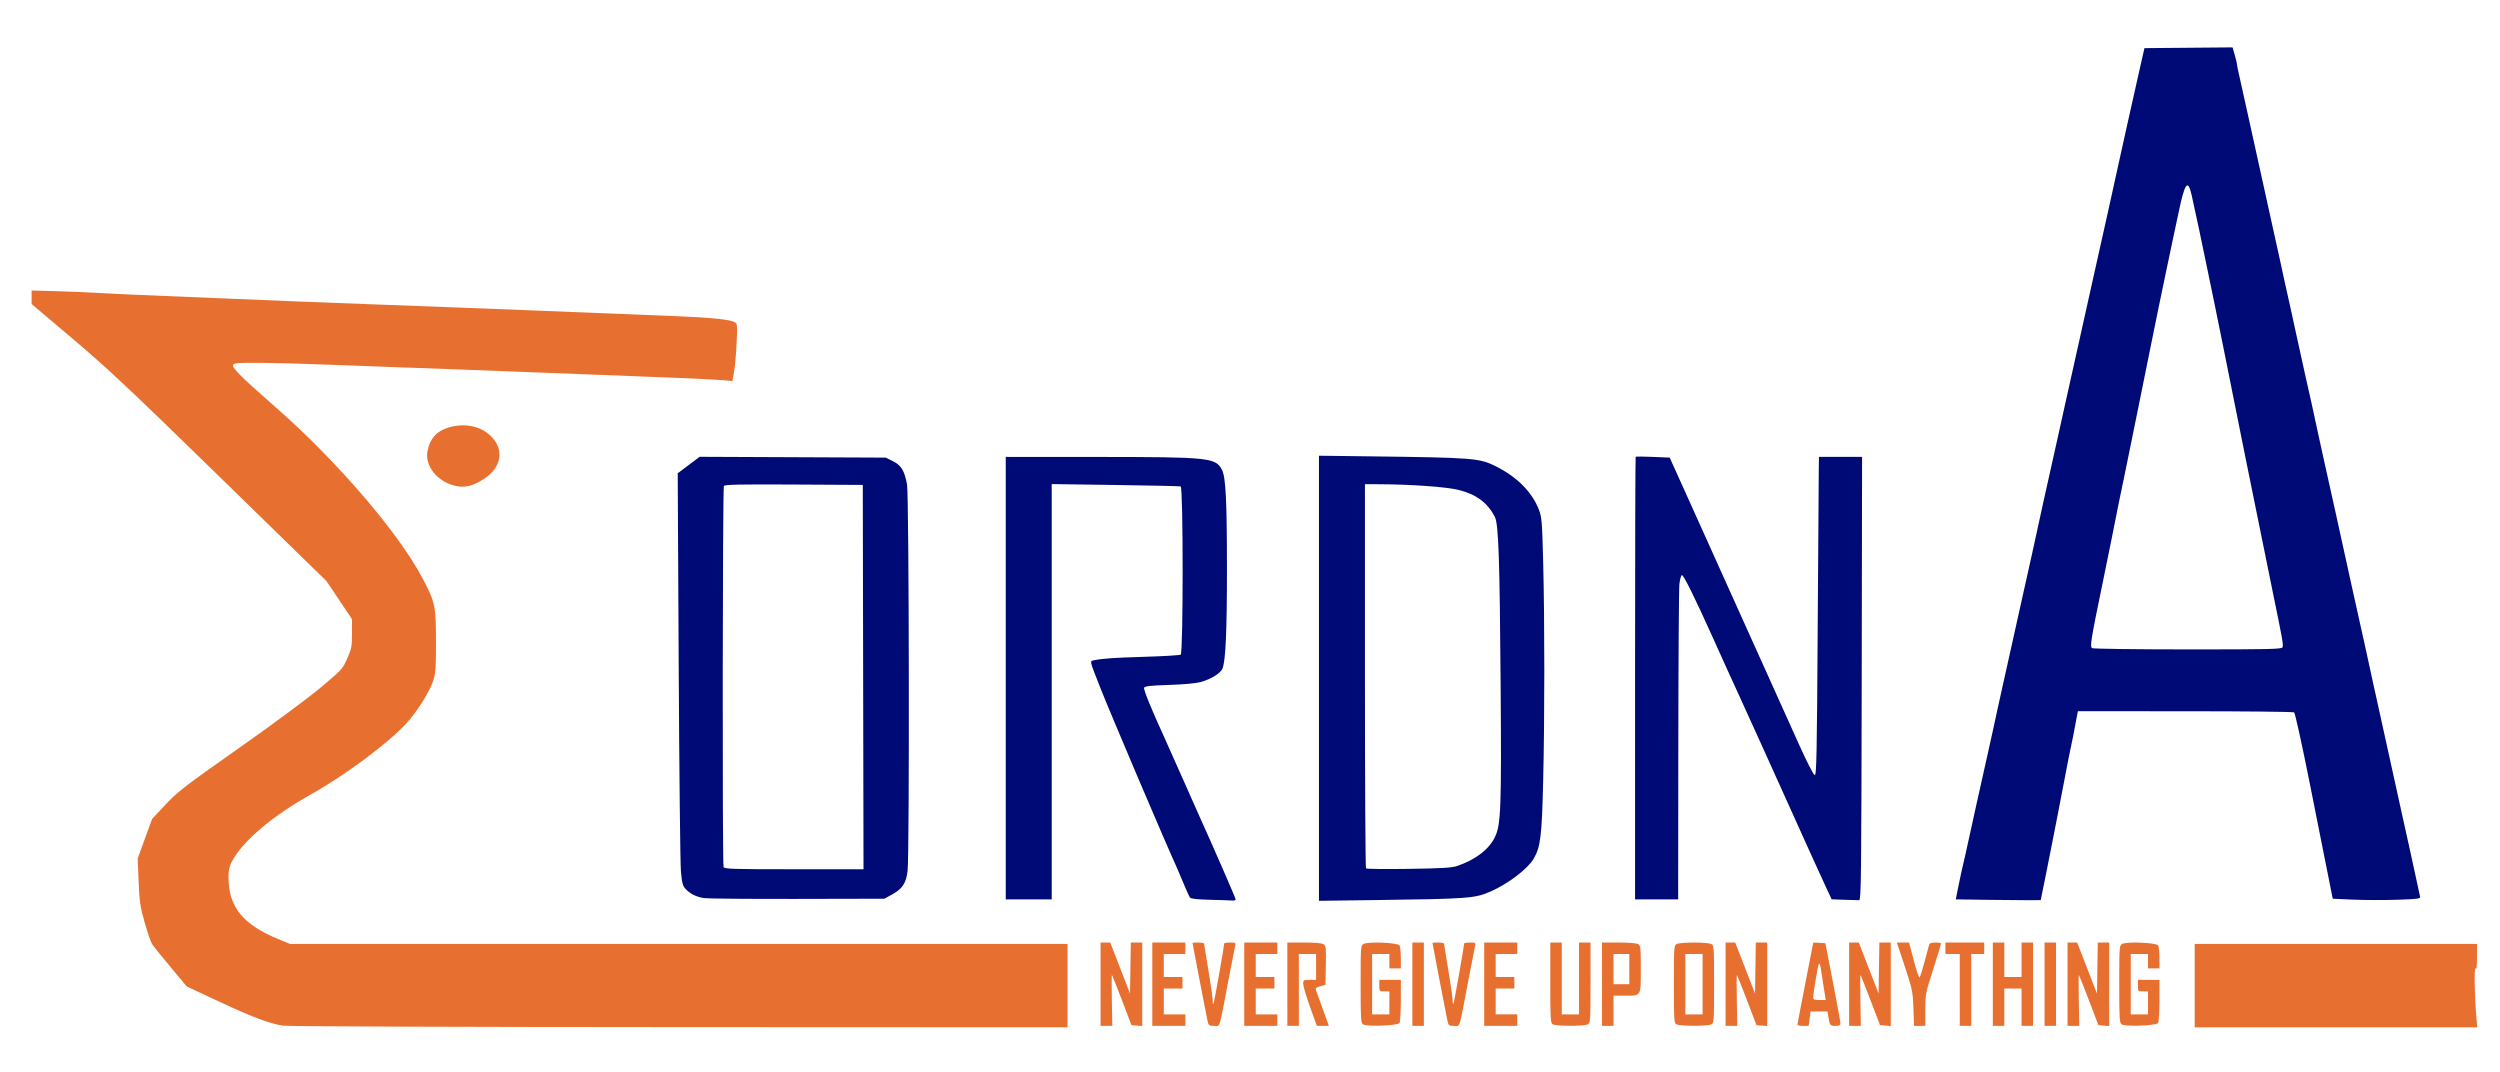 <?xml version="1.0" encoding="UTF-8" standalone="no"?>
<!-- Created with Inkscape (http://www.inkscape.org/) -->

<svg
   version="1.1"
   id="svg1"
   width="1856"
   height="795.733"
   viewBox="0 0 1856 795.733"
   sodipodi:docname="logoorange.svg"
   inkscape:version="1.4 (86a8ad7, 2024-10-11)"
   xmlns:inkscape="http://www.inkscape.org/namespaces/inkscape"
   xmlns:sodipodi="http://sodipodi.sourceforge.net/DTD/sodipodi-0.dtd"
   xmlns="http://www.w3.org/2000/svg"
   xmlns:svg="http://www.w3.org/2000/svg">
  <defs
     id="defs1" />
  <sodipodi:namedview
     id="namedview1"
     pagecolor="#ffffff"
     bordercolor="#000000"
     borderopacity="0.25"
     inkscape:showpageshadow="2"
     inkscape:pageopacity="0.0"
     inkscape:pagecheckerboard="0"
     inkscape:deskcolor="#d1d1d1"
     inkscape:zoom="0.23922414"
     inkscape:cx="83.603604"
     inkscape:cy="842.30631"
     inkscape:window-width="1920"
     inkscape:window-height="1017"
     inkscape:window-x="-8"
     inkscape:window-y="-8"
     inkscape:window-maximized="1"
     inkscape:current-layer="g9" />
  <g
     inkscape:groupmode="layer"
     inkscape:label="Image"
     id="g1">
    <g
       id="g9">
      <path
         style="fill:#000a77;fill-opacity:1"
         d="m 898.506,668.004 c -9.436,-0.222 -14.359,-0.757 -15.039,-1.634 -0.556,-0.717 -2.582,-5.143 -4.503,-9.836 -1.921,-4.693 -4.372,-10.453 -5.446,-12.8 -8.73,-19.067 -49.2,-114.189 -56.828,-133.57 -7.865,-19.983 -7.708,-19.324 -4.751,-19.929 6.793,-1.388 14.177,-1.901 37.676,-2.617 14.088,-0.43 26.208,-1.148 26.933,-1.596 1.936,-1.197 1.921,-124.303 -0.015,-124.901 C 875.8,360.895 853.96,360.412 828,360.05 l -47.2,-0.66 V 513.562 667.733 H 763.733 746.667 V 503.467 339.2 l 68.533,0.037 c 82.871,0.045 87.318,0.51 92.026,9.613 2.763,5.342 3.634,22.59 3.662,72.483 0.026,46.889 -0.957,69.18 -3.308,74.974 -1.43,3.525 -8.274,7.781 -16.099,10.012 -3.453,0.984 -12.528,1.823 -23.568,2.179 -14.066,0.453 -18.078,0.904 -18.53,2.082 -0.514,1.34 5.313,15.705 14.428,35.569 1.746,3.804 7.846,17.477 13.556,30.384 5.71,12.907 11.469,25.867 12.796,28.8 10.993,24.291 27.17,61.398 27.17,62.324 0,0.628 -1.08,1.038 -2.4,0.91 -1.32,-0.128 -8.713,-0.382 -16.428,-0.564 z M 979.2,503.545 V 338.324 l 36,0.447 c 79.371,0.985 83.122,1.281 95.574,7.549 15.611,7.857 26.712,19.1 31.703,32.107 2.152,5.609 2.412,8.846 3.192,39.706 1.12,44.318 1.107,115.118 -0.031,162.133 -0.985,40.73 -1.939,48.491 -7.036,57.245 -4.329,7.436 -18.851,18.523 -31.707,24.209 -11.924,5.273 -16.063,5.582 -87.428,6.517 L 979.2,668.766 Z m 102.506,139.392 c 13.682,-4.662 23.646,-12.263 28.121,-21.453 4.447,-9.133 4.917,-21.603 4.246,-112.684 -0.696,-94.414 -1.562,-119.667 -4.289,-124.997 -5.436,-10.623 -13.756,-16.808 -27.065,-20.12 -8.891,-2.213 -35.543,-4.102 -58.986,-4.181 l -10.4,-0.035 v 142.222 c 0,78.222 0.357,142.579 0.793,143.016 0.436,0.436 14.716,0.593 31.733,0.349 24.393,-0.351 31.978,-0.798 35.846,-2.116 z m 287.539,25.077 -9.421,-0.366 -4.599,-9.824 c -2.53,-5.403 -7.723,-16.784 -11.541,-25.291 -5.78,-12.877 -16.11,-35.762 -25.277,-56 -1.063,-2.347 -5.288,-11.707 -9.39,-20.8 -4.101,-9.093 -11.623,-25.653 -16.715,-36.8 -5.092,-11.147 -9.915,-21.707 -10.719,-23.467 -0.804,-1.76 -5.026,-11.12 -9.382,-20.8 -13.986,-31.079 -22.388,-48.071 -23.576,-47.68 -0.637,0.21 -1.466,3.223 -1.842,6.697 -0.376,3.474 -0.736,57.556 -0.8,120.183 l -0.116,113.867 h -16 -16 V 503.644 c 0,-90.249 0.198,-164.289 0.44,-164.533 0.242,-0.244 6.025,-0.204 12.852,0.089 l 12.412,0.533 4.596,10.133 c 6.924,15.267 7.978,17.604 20.921,46.4 15.922,35.425 15.034,33.453 29.069,64.533 6.755,14.96 16.388,36.32 21.406,47.467 5.018,11.147 13.883,30.827 19.701,43.733 6.408,14.216 11.16,23.467 12.057,23.467 1.248,0 1.581,-16.887 2.125,-107.733 0.355,-59.253 0.715,-112.413 0.8,-118.133 l 0.155,-10.4 h 16.003 16.003 l -0.27,164.519 c -0.239,145.371 -0.456,164.527 -1.87,164.59 -0.88,0.039 -5.84,-0.094 -11.021,-0.295 z m 104.749,0.006 -22.005,-0.329 1.396,-7.179 c 1.375,-7.067 3.78,-18.005 5.8,-26.379 0.566,-2.347 2.257,-10.027 3.756,-17.067 1.5,-7.04 3.397,-15.68 4.216,-19.2 1.657,-7.123 3.453,-15.168 7.618,-34.133 1.546,-7.04 3.732,-16.88 4.858,-21.867 1.126,-4.987 2.735,-12.427 3.576,-16.533 0.841,-4.107 3.236,-14.907 5.322,-24 2.086,-9.093 4.488,-19.893 5.338,-24 0.85,-4.107 4.213,-19.227 7.473,-33.6 3.261,-14.373 6.628,-29.493 7.484,-33.6 1.507,-7.233 2.359,-11.138 8.38,-38.4 4.658,-21.091 5.807,-26.242 7.973,-35.733 1.137,-4.987 3.114,-13.867 4.391,-19.733 1.278,-5.867 2.973,-13.547 3.766,-17.067 3.217,-14.267 4.986,-22.203 9.036,-40.533 5.485,-24.825 5.609,-25.381 10.679,-48 9.022,-40.247 16.262,-72.866 20.953,-94.4 2.109,-9.68 4.501,-20.48 5.315,-24 0.815,-3.52 2.429,-10.72 3.588,-16 1.159,-5.28 3.687,-16.56 5.619,-25.067 l 3.513,-15.467 32.699,-0.282 32.699,-0.282 1.68,5.779 c 0.924,3.179 1.68,6.395 1.68,7.147 0,0.752 0.705,4.278 1.568,7.836 0.862,3.557 3.745,16.548 6.406,28.868 2.661,12.32 5.308,24.32 5.883,26.667 0.575,2.347 3.695,16.507 6.933,31.467 3.239,14.96 6.36,29.12 6.935,31.467 0.576,2.347 2.277,10.027 3.782,17.067 2.801,13.11 4.941,22.838 7.508,34.133 0.8,3.52 3.631,16.48 6.293,28.8 2.661,12.32 5.303,24.32 5.872,26.667 1.468,6.057 5.987,26.574 9.163,41.6 1.488,7.04 3.384,15.68 4.214,19.2 0.83,3.52 4.669,20.8 8.532,38.4 3.863,17.6 9.183,41.84 11.823,53.867 5.411,24.654 9.772,44.291 10.541,47.467 0.284,1.173 2.687,12.213 5.339,24.533 2.652,12.32 5.301,24.32 5.886,26.667 0.585,2.347 3.701,16.507 6.924,31.467 3.223,14.96 6.339,29.12 6.924,31.467 0.585,2.347 4.193,18.667 8.018,36.267 3.825,17.6 7.123,32.767 7.33,33.706 0.33,1.492 -1.838,1.776 -17.348,2.271 -9.749,0.311 -24.425,0.264 -32.614,-0.105 l -14.889,-0.671 -3.513,-17.6 c -1.932,-9.68 -8.094,-40.625 -13.693,-68.767 -5.599,-28.142 -10.759,-51.535 -11.465,-51.984 -0.707,-0.449 -37.113,-0.824 -80.904,-0.833 L 1542.628,528 l -1.179,6.133 c -0.648,3.373 -1.668,8.773 -2.265,12 -0.598,3.227 -1.539,7.787 -2.093,10.133 -0.554,2.347 -2.259,10.987 -3.79,19.2 -1.531,8.213 -4.169,21.893 -5.862,30.4 -1.693,8.507 -3.571,18.107 -4.175,21.333 -0.603,3.227 -2.702,13.787 -4.665,23.467 l -3.569,17.6 -9.515,0.041 c -5.233,0.023 -19.418,-0.107 -31.521,-0.288 z M 1694.547,480.534 c 0.725,-1.888 0.192,-4.884 -7.589,-42.667 -7.65,-37.149 -34.417,-169.735 -36.932,-182.933 -1.062,-5.573 -3.644,-18.293 -5.739,-28.267 -2.094,-9.973 -4.723,-22.693 -5.842,-28.267 -2.498,-12.449 -9.164,-43.836 -11.382,-53.6 -2.821,-12.418 -5.097,-9.181 -9.934,14.133 -1.156,5.573 -3.098,14.693 -4.315,20.267 -1.217,5.573 -3.634,17.093 -5.371,25.6 -1.737,8.507 -4.135,20.027 -5.328,25.6 -1.193,5.573 -3.099,14.933 -4.235,20.8 -1.136,5.867 -4.436,22.187 -7.334,36.267 -2.897,14.08 -6.748,33.04 -8.556,42.133 -1.809,9.093 -4.016,19.893 -4.906,24 -2.006,9.259 -6.514,31.46 -8.556,42.133 -0.842,4.4 -4.209,20.96 -7.483,36.8 -8.829,42.717 -9.604,47.524 -7.84,48.642 0.804,0.509 32.796,0.933 71.095,0.942 60.917,0.014 69.71,-0.184 70.247,-1.583 z M 522.667,666.754 c -5.697,-0.87 -10.264,-3.149 -13.719,-6.848 -2.114,-2.263 -2.666,-4.38 -3.437,-13.168 -0.505,-5.759 -1.246,-74.573 -1.647,-152.919 l -0.729,-142.447 8.135,-6.123 8.135,-6.123 69.097,0.304 69.097,0.304 5.333,2.667 c 6.182,3.091 8.464,6.859 10.445,17.243 1.514,7.937 1.893,274.91 0.408,286.986 -1.112,9.043 -3.864,13.231 -11.416,17.371 l -5.837,3.2 L 592,667.344 c -35.493,0.079 -66.693,-0.186 -69.333,-0.589 z M 640.804,502.667 640.533,360 589.403,359.723 c -40.197,-0.218 -51.313,0.01 -51.984,1.067 -0.982,1.547 -1.217,280.306 -0.238,282.857 0.578,1.506 6.181,1.687 52.271,1.687 h 51.623 z"
         id="path11" />
      <path
         style="fill:#e77031;fill-opacity:1"
         d="m 210.133,761.459 c -10.508,-1.716 -22.509,-6.23 -47.205,-17.757 l -24.272,-11.329 -12.065,-14.457 c -6.636,-7.951 -12.826,-15.655 -13.756,-17.12 -0.93,-1.465 -3.387,-8.663 -5.458,-15.996 -3.325,-11.768 -3.849,-15.336 -4.463,-30.4 l -0.696,-17.067 5.343,-14.673 5.343,-14.673 9.996,-10.665 c 9.084,-9.692 14.031,-13.502 54.214,-41.759 25.403,-17.863 51.242,-36.987 60.726,-44.942 16.173,-13.567 16.578,-14.01 20,-21.879 3.166,-7.281 3.492,-9.014 3.492,-18.548 v -10.517 l -9.455,-14.105 -9.455,-14.105 -79.106,-77.195 C 96.007,288.587 79.684,273.248 53.839,251.395 L 23.467,225.712 v -5.022 -5.022 L 40.8,216.14 c 9.533,0.26 25.253,0.929 34.933,1.488 9.68,0.559 30.56,1.504 46.4,2.1 15.84,0.596 39.6,1.575 52.8,2.176 13.2,0.601 36.24,1.553 51.2,2.117 14.96,0.564 39.92,1.507 55.467,2.096 15.547,0.589 40.987,1.544 56.533,2.121 15.547,0.577 40.267,1.537 54.933,2.133 35.112,1.426 74.83,3.01 107.733,4.295 26.636,1.04 40.871,2.475 44.692,4.504 1.889,1.003 1.981,2.051 1.366,15.62 -0.363,7.999 -1.216,17.605 -1.896,21.346 l -1.237,6.802 -5.996,-0.635 c -3.298,-0.349 -19.196,-1.145 -35.329,-1.768 -16.133,-0.623 -41.093,-1.608 -55.467,-2.187 -14.373,-0.58 -38.853,-1.514 -54.4,-2.075 -15.547,-0.561 -41.227,-1.541 -57.067,-2.178 -15.84,-0.636 -35.04,-1.33 -42.667,-1.541 -7.627,-0.211 -28.987,-1.002 -47.467,-1.758 -18.48,-0.756 -42.231,-1.393 -52.781,-1.417 -17.828,-0.04 -19.208,0.096 -19.565,1.929 -0.414,2.125 7.669,10.043 31.812,31.164 44.804,39.197 90.806,92.701 108.616,126.33 9.668,18.255 10.186,20.625 10.257,46.933 0.051,18.748 -0.27,24.004 -1.759,28.8 -2.716,8.749 -12.141,23.812 -20.579,32.887 -13.977,15.033 -45.667,38.517 -71.043,52.644 -24.837,13.828 -45.891,30.883 -55.156,44.681 -5.093,7.585 -5.961,11.027 -5.292,20.994 1.275,19.014 12.028,31.203 36.445,41.31 l 9.058,3.75 h 288.594 288.594 v 30.933 30.933 l -288.267,-0.125 C 339.633,762.471 213.484,762.006 210.133,761.459 Z M 1629.333,731.733 V 700.8 h 104.8 104.8 l -0.016,9.867 c -0.011,6.947 -0.333,9.393 -1.085,8.267 -1.109,-1.661 -0.736,20.501 0.607,36 l 0.67,7.733 h -104.888 -104.888 z m -812.267,-1.067 v -30.933 h 3.583 3.583 l 7.35,18.933 7.35,18.933 0.291,-18.933 0.291,-18.933 H 843.758 848 v 30.998 30.998 l -3.996,-0.331 -3.996,-0.331 -7.026,-18.4 c -3.864,-10.12 -7.226,-18.601 -7.471,-18.847 -0.244,-0.246 -0.286,8.154 -0.091,18.667 l 0.353,19.113 h -4.353 -4.353 z m 38.4,0 V 699.733 H 867.733 880 V 704 v 4.267 h -8 -8 v 8.533 8.533 h 6.933 6.933 V 729.6 733.867 H 870.933 864 v 9.6 9.6 h 8 8 V 757.333 761.6 H 867.733 855.467 Z M 896.069,756 c -1.344,-6.555 -10.736,-55.507 -10.736,-55.959 0,-0.169 1.92,-0.307 4.267,-0.307 2.347,0 4.272,0.36 4.279,0.8 0.007,0.44 1.441,9.2 3.188,19.467 1.746,10.267 3.181,20.307 3.188,22.311 0.007,2.004 0.275,3.381 0.597,3.06 0.486,-0.486 7.892,-42.333 7.935,-44.837 0.008,-0.44 1.986,-0.8 4.396,-0.8 4.003,0 4.333,0.207 3.809,2.4 -0.315,1.32 -2.541,12.72 -4.945,25.333 -7.36,38.615 -5.954,34.133 -10.713,34.133 -4.108,0 -4.118,-0.011 -5.264,-5.6 z m 27.664,-25.333 V 699.733 H 936 948.267 V 704 v 4.267 h -8 -8 V 716.8 725.333 H 939.2 946.133 V 729.6 733.867 H 939.2 932.267 v 9.6 9.6 h 8 8 V 757.333 761.6 H 936 923.733 Z m 32,0 v -30.933 h 12.596 c 8.441,0 13.202,0.443 14.433,1.343 1.608,1.176 1.799,3.131 1.537,15.701 L 984,731.135 l -3.861,1.099 c -3.557,1.013 -3.781,1.309 -2.845,3.766 0.559,1.467 2.867,7.827 5.13,14.133 L 986.539,761.6 982.069,761.59 977.6,761.579 972.533,747.433 c -2.787,-7.78 -5.067,-15.456 -5.067,-17.056 0,-2.738 0.284,-2.91 4.8,-2.91 h 4.8 v -9.6 -9.6 h -6.4 -6.4 V 734.933 761.6 H 960 955.733 Z M 1012,760.496 c -1.703,-1.036 -1.867,-3.646 -1.867,-29.845 0,-28.051 0.051,-28.737 2.235,-29.905 3.453,-1.848 25.297,-0.927 26.59,1.121 0.555,0.88 1.017,5.08 1.026,9.333 l 0.016,7.733 h -4.267 -4.267 V 713.6 708.267 h -6.4 -6.4 v 22.4 22.4 h 6.4 6.4 V 744.533 736 h -3.733 c -3.644,0 -3.733,-0.102 -3.733,-4.267 v -4.267 h 8 8 l -0.016,15.2 c -0.01,8.36 -0.471,15.92 -1.026,16.8 -1.252,1.983 -23.964,2.851 -26.958,1.03 z m 36.533,-29.83 v -30.933 h 4.267 4.267 V 730.667 761.6 h -4.267 -4.267 z M 1074.203,756 c -1.344,-6.555 -10.736,-55.507 -10.736,-55.959 0,-0.169 1.92,-0.307 4.267,-0.307 2.347,0 4.272,0.36 4.279,0.8 0.01,0.44 1.441,9.2 3.188,19.467 1.746,10.267 3.181,20.307 3.188,22.311 0.01,2.004 0.276,3.381 0.597,3.06 0.486,-0.486 7.892,-42.333 7.935,-44.837 0.01,-0.44 1.986,-0.8 4.396,-0.8 4.003,0 4.333,0.207 3.809,2.4 -0.316,1.32 -2.541,12.72 -4.945,25.333 -7.36,38.615 -5.954,34.133 -10.713,34.133 -4.108,0 -4.118,-0.011 -5.264,-5.6 z m 27.664,-25.333 v -30.933 h 12.267 12.267 V 704 v 4.267 h -8 -8 v 8.533 8.533 h 6.933 6.933 v 4.267 4.267 h -6.933 -6.933 v 9.6 9.6 h 8 8 v 4.267 4.267 h -12.267 -12.267 z M 1152.8,760.448 c -1.707,-0.994 -1.867,-3.632 -1.867,-30.901 v -29.814 h 4.267 4.267 V 726.4 753.067 h 6.4 6.4 V 726.4 699.733 h 4.267 4.267 v 29.829 c 0,28.4 -0.099,29.882 -2.063,30.933 -2.652,1.42 -23.483,1.381 -25.937,-0.048 z m 36.533,-29.781 v -30.933 h 12.337 c 6.785,0 13.265,0.497 14.4,1.104 1.911,1.023 2.063,2.394 2.063,18.629 0,20.549 0.504,19.733 -12.197,19.733 h -8.07 v 11.2 11.2 h -4.267 -4.267 z m 20.267,-11.2 v -11.2 h -5.867 -5.867 v 11.2 11.2 h 5.867 5.867 z m 34.933,40.981 c -1.705,-0.993 -1.867,-3.58 -1.867,-29.797 0,-27.293 0.102,-28.764 2.063,-29.814 1.135,-0.607 6.926,-1.104 12.87,-1.104 5.944,0 11.735,0.497 12.87,1.104 1.961,1.05 2.063,2.521 2.063,29.829 0,27.308 -0.102,28.779 -2.063,29.829 -2.652,1.42 -23.483,1.381 -25.937,-0.048 z M 1264,730.667 v -22.4 h -6.4 -6.4 v 22.4 22.4 h 6.4 6.4 z m 17.067,0 v -30.933 h 3.583 3.583 l 7.35,18.933 7.35,18.933 0.291,-18.933 0.291,-18.933 h 4.242 4.242 v 30.998 30.998 l -3.996,-0.331 -3.996,-0.331 -7.026,-18.4 c -3.864,-10.12 -7.226,-18.601 -7.471,-18.847 -0.244,-0.246 -0.286,8.154 -0.091,18.667 l 0.353,19.113 h -4.353 -4.353 z m 53.333,30.113 c 0,-0.451 2.635,-14.251 5.855,-30.667 3.22,-16.416 5.86,-29.994 5.867,-30.175 0.01,-0.18 2.047,-0.18 4.535,0 l 4.522,0.328 5.579,28.8 c 3.069,15.84 5.593,29.64 5.611,30.667 0.024,1.431 -0.847,1.867 -3.735,1.867 -3.971,0 -4.207,-0.298 -5.265,-6.667 l -0.665,-4 h -6.252 -6.252 l -0.734,5.333 -0.734,5.333 h -4.167 c -2.292,0 -4.167,-0.369 -4.167,-0.82 z M 1354.008,733.6 c -0.787,-4.84 -1.746,-11.11 -2.132,-13.934 -0.386,-2.824 -1.056,-4.744 -1.488,-4.267 -0.741,0.817 -4.254,21.737 -4.254,25.333 0,1.258 1.144,1.668 4.652,1.668 h 4.652 z m 18.792,-2.933 v -30.933 h 3.583 3.583 l 7.35,18.933 7.35,18.933 0.291,-18.933 0.291,-18.933 h 4.242 4.242 v 30.998 30.998 l -3.996,-0.331 -3.996,-0.331 -7.026,-18.4 c -3.865,-10.12 -7.226,-18.601 -7.471,-18.847 -0.244,-0.246 -0.285,8.154 -0.091,18.667 l 0.353,19.113 h -4.353 -4.353 z m 47.714,17.867 c -0.436,-12.406 -0.759,-13.971 -6.377,-30.933 l -5.918,-17.867 h 4.534 4.534 l 3.525,13.378 c 1.938,7.358 3.881,12.998 4.318,12.533 0.436,-0.465 2.067,-5.645 3.625,-11.512 1.558,-5.867 3.077,-11.507 3.377,-12.533 0.4,-1.369 1.664,-1.867 4.74,-1.867 2.307,0 4.195,0.348 4.195,0.773 0,0.425 -2.64,9.02 -5.867,19.101 -5.657,17.673 -5.867,18.751 -5.867,30.161 V 761.6 h -4.18 -4.18 z m 34.419,-13.6 v -26.667 h -5.333 -5.333 V 704 699.733 h 14.4 14.4 V 704 v 4.267 h -4.8 -4.8 V 734.933 761.6 h -4.267 -4.267 z m 24.533,-4.267 v -30.933 h 4.267 4.267 v 12.8 12.8 h 6.4 6.4 v -12.8 -12.8 h 4.267 4.267 V 730.667 761.6 h -4.267 -4.267 v -13.867 -13.867 h -6.4 -6.4 V 747.733 761.6 h -4.267 -4.267 z m 38.4,0 v -30.933 h 4.267 4.267 V 730.667 761.6 h -4.267 -4.267 z m 17.067,0 v -30.933 h 3.583 3.583 l 7.35,18.933 7.35,18.933 0.291,-18.933 0.291,-18.933 h 4.242 4.242 v 30.998 30.998 l -3.996,-0.331 -3.996,-0.331 -7.026,-18.4 c -3.864,-10.12 -7.226,-18.601 -7.471,-18.847 -0.244,-0.246 -0.286,8.154 -0.091,18.667 l 0.353,19.113 h -4.353 -4.353 z m 40.267,29.83 c -1.703,-1.036 -1.867,-3.646 -1.867,-29.845 0,-28.051 0.051,-28.737 2.235,-29.905 3.453,-1.848 25.297,-0.927 26.59,1.121 0.555,0.88 1.017,5.08 1.026,9.333 l 0.016,7.733 h -4.267 -4.267 V 713.6 708.267 h -6.4 -6.4 v 22.4 22.4 h 6.4 6.4 V 744.533 736 h -3.733 c -3.644,0 -3.733,-0.102 -3.733,-4.267 v -4.267 h 8 8 l -0.016,15.2 c -0.01,8.36 -0.471,15.92 -1.026,16.8 -1.252,1.983 -23.964,2.851 -26.958,1.03 z M 337.6,360.599 c -13.087,-3.2 -22.28,-14.777 -20.264,-25.519 1.765,-9.409 6.814,-15.079 15.805,-17.749 11.612,-3.448 23.5,-1.08 31.057,6.187 10.464,10.063 8.331,23.564 -5.078,32.142 -8.35,5.341 -14.295,6.706 -21.52,4.939 z"
         id="path9"
         inkscape:highlight-color="#e77031" />
    </g>
  </g>
</svg>
